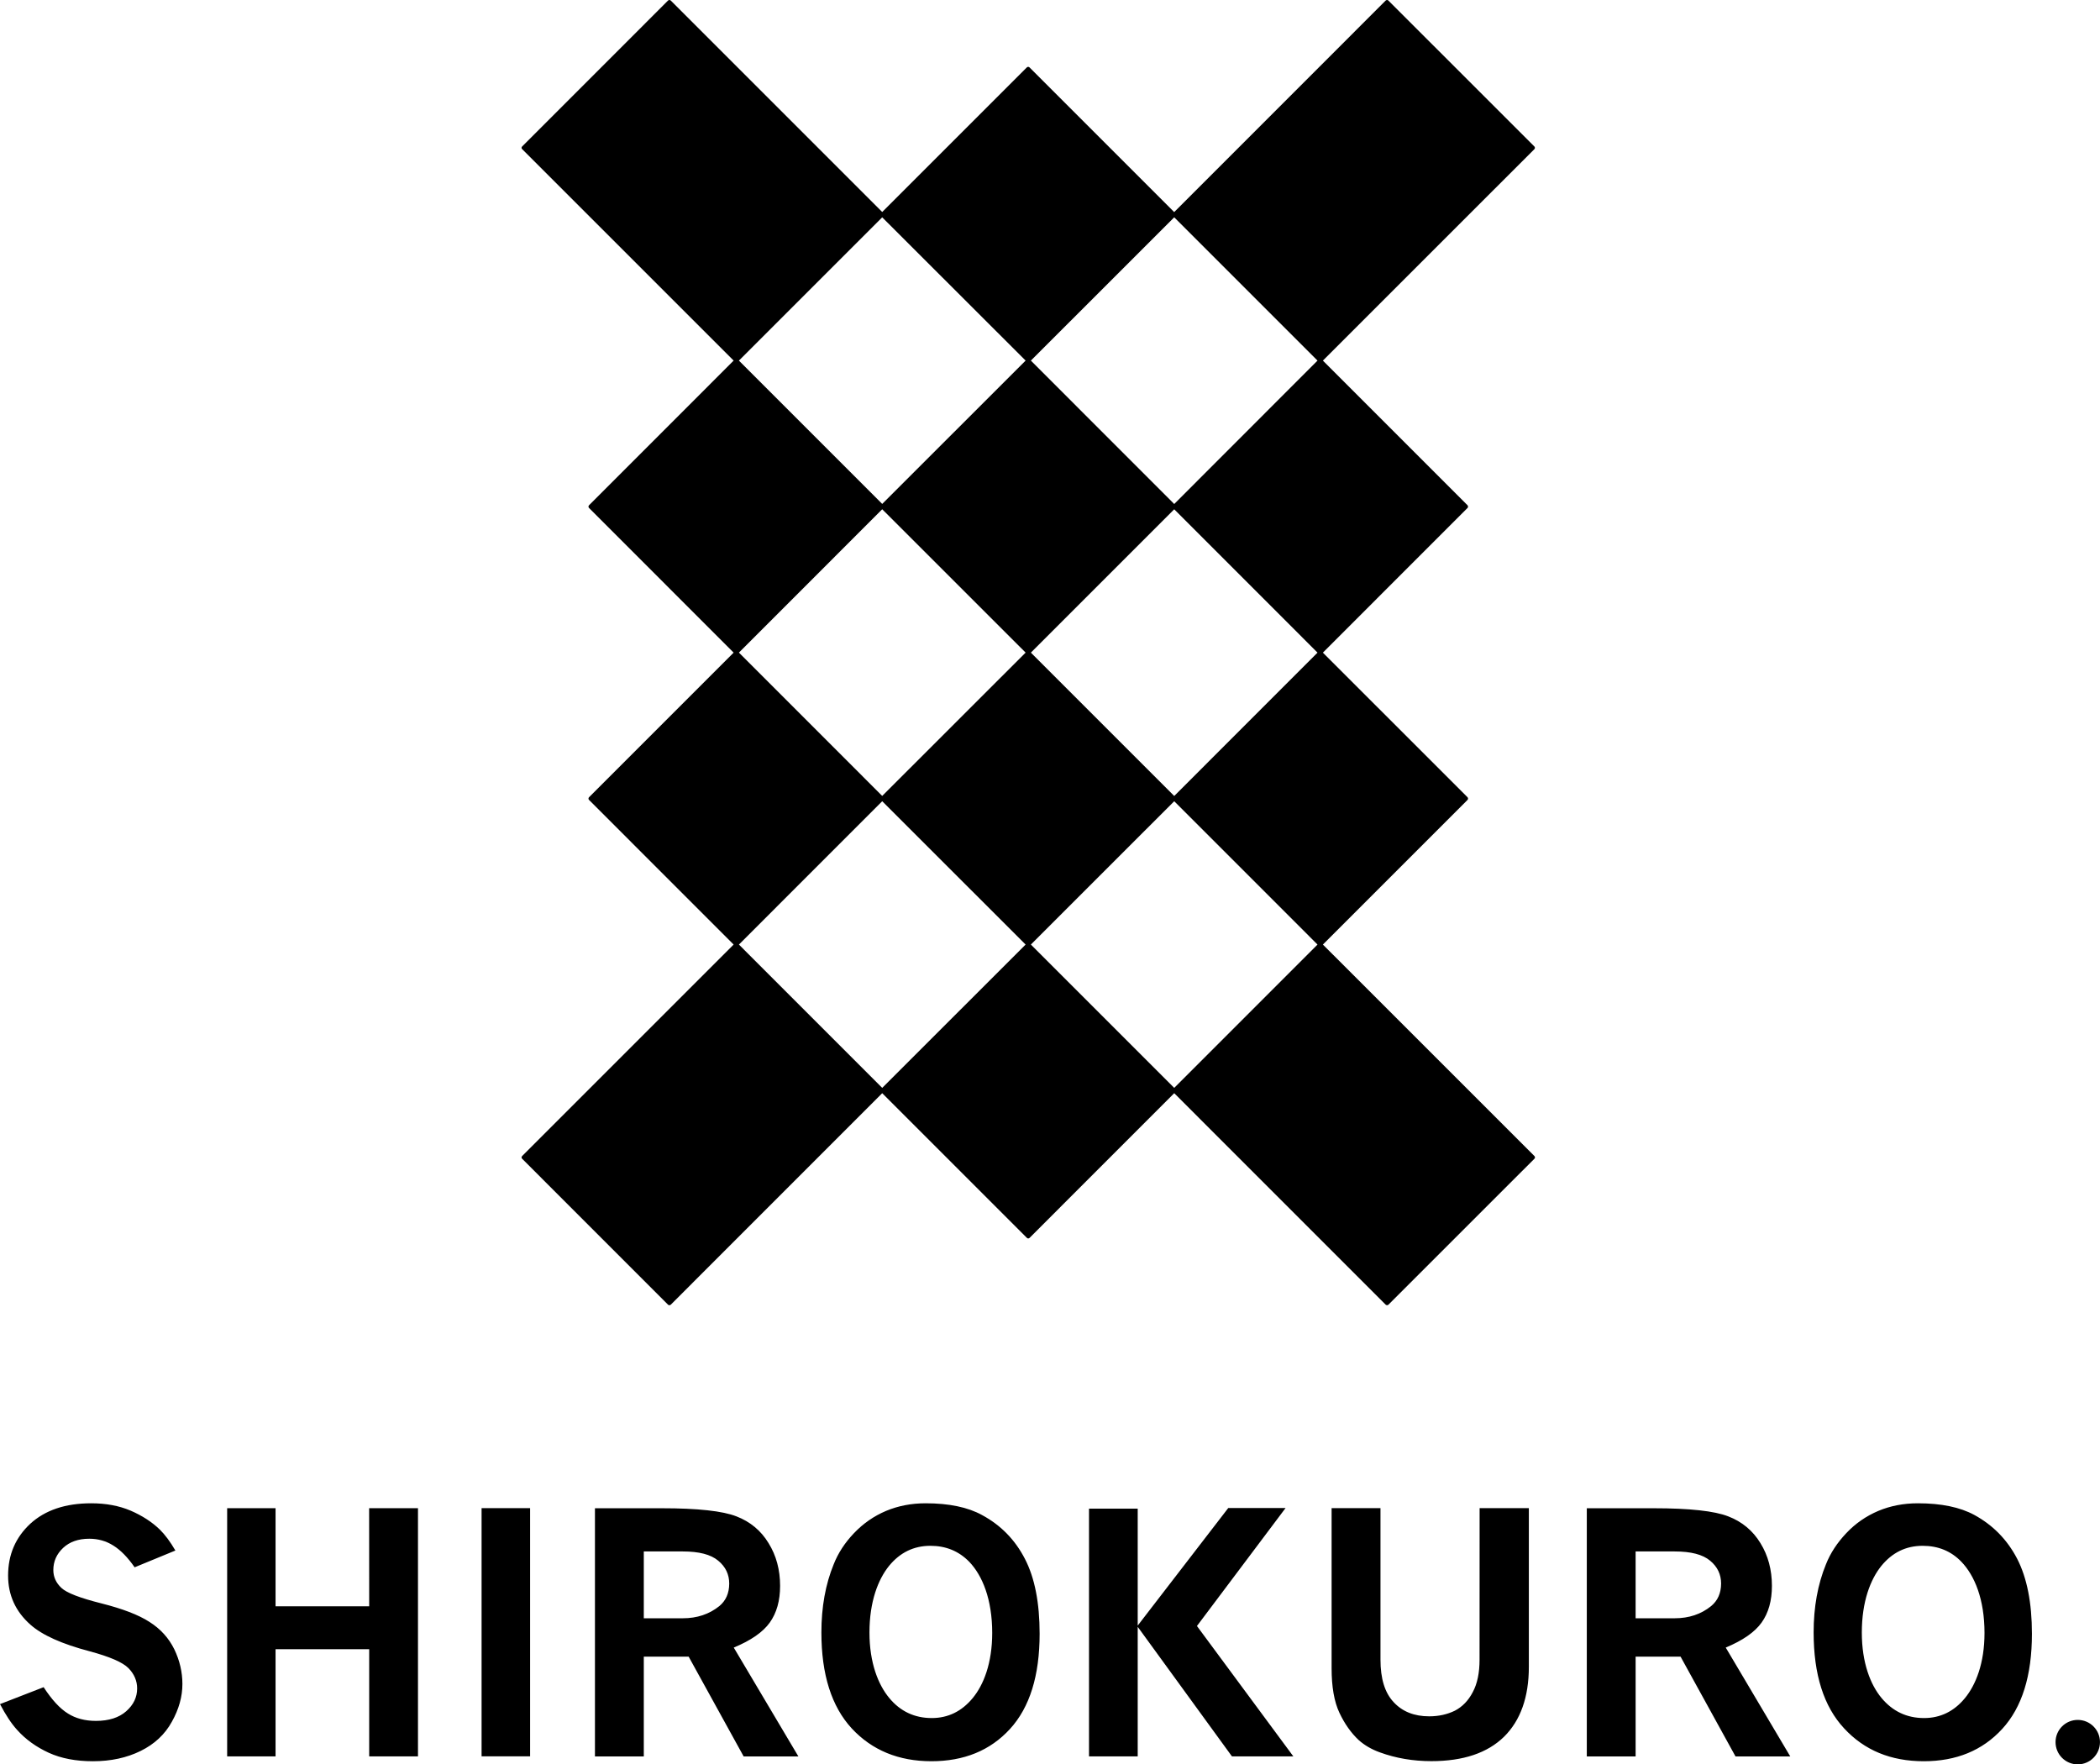 <?xml version="1.0" encoding="utf-8"?>
<!-- Generator: Adobe Illustrator 15.1.0, SVG Export Plug-In . SVG Version: 6.00 Build 0)  -->
<!DOCTYPE svg PUBLIC "-//W3C//DTD SVG 1.1//EN" "http://www.w3.org/Graphics/SVG/1.1/DTD/svg11.dtd">
<svg version="1.1" id="レイヤー_1" xmlns="http://www.w3.org/2000/svg" xmlns:xlink="http://www.w3.org/1999/xlink" x="0px"
	 y="0px" width="70.333px" height="59.092px" viewBox="0 0 70.333 59.092" enable-background="new 0 0 70.333 59.092"
	 xml:space="preserve">
<g>
	<g>
		<path d="M51.407,4.95c0-0.017-0.007-0.032-0.018-0.044l-4.891-4.889c-0.023-0.023-0.063-0.023-0.088,0l-7.084,7.086l-4.846-4.846
			c-0.024-0.024-0.064-0.024-0.089,0L29.547,7.1l-7.083-7.083c-0.024-0.023-0.064-0.023-0.089,0l-4.888,4.889
			c-0.012,0.012-0.019,0.027-0.019,0.044c0,0.017,0.006,0.033,0.019,0.044l7.084,7.083l-4.844,4.846
			c-0.024,0.025-0.024,0.064,0,0.089l4.844,4.846l-4.844,4.844c-0.024,0.026-0.024,0.064,0,0.088l4.844,4.845l-7.084,7.083
			c-0.012,0.016-0.019,0.028-0.019,0.047c0,0.016,0.006,0.031,0.019,0.043l4.888,4.89c0.024,0.021,0.064,0.021,0.089,0l7.083-7.085
			l4.846,4.846c0.024,0.025,0.064,0.025,0.089,0l4.845-4.846l7.084,7.085c0.025,0.021,0.064,0.021,0.088,0l4.892-4.89
			c0.011-0.012,0.019-0.027,0.019-0.043c0-0.019-0.008-0.031-0.019-0.047l-7.085-7.083l4.845-4.845c0.022-0.023,0.022-0.062,0-0.088
			l-4.845-4.844l4.845-4.846c0.022-0.024,0.022-0.064,0-0.089l-4.845-4.846l7.085-7.083C51.4,4.982,51.407,4.967,51.407,4.95z
			 M29.547,36.435l-4.799-4.8l4.799-4.8l4.803,4.8L29.547,36.435z M29.547,26.657l-4.799-4.8l4.799-4.801l4.803,4.801L29.547,26.657
			z M29.547,16.877l-4.799-4.8l4.799-4.798l4.803,4.798L29.547,16.877z M39.327,36.435l-4.801-4.8l4.801-4.8l4.799,4.8
			L39.327,36.435z M39.327,26.659l-4.801-4.801l4.801-4.801l4.799,4.801L39.327,26.659z M39.327,16.88l-4.801-4.803l4.801-4.799
			l4.799,4.799L39.327,16.88z M5.006,54.321C4.64,54.084,4.1,53.878,3.39,53.699s-1.155-0.349-1.331-0.515
			c-0.181-0.168-0.273-0.369-0.273-0.6c0-0.289,0.11-0.536,0.328-0.742c0.22-0.205,0.51-0.307,0.876-0.307
			c0.296,0,0.565,0.076,0.806,0.229c0.244,0.152,0.482,0.395,0.713,0.728l1.365-0.562c-0.174-0.298-0.348-0.531-0.521-0.701
			c-0.266-0.258-0.595-0.469-0.979-0.635c-0.386-0.164-0.825-0.246-1.32-0.246c-0.863,0-1.542,0.229-2.042,0.687
			c-0.492,0.459-0.741,1.034-0.741,1.735c0,0.653,0.249,1.201,0.748,1.643c0.396,0.352,1.058,0.648,1.982,0.891
			c0.674,0.182,1.108,0.369,1.302,0.566c0.191,0.195,0.29,0.424,0.29,0.678c0,0.297-0.122,0.549-0.365,0.764
			s-0.582,0.324-1.015,0.324c-0.363,0-0.678-0.082-0.939-0.248c-0.27-0.166-0.54-0.463-0.813-0.881L0,57.074
			c0.193,0.366,0.381,0.653,0.57,0.86c0.289,0.324,0.646,0.578,1.064,0.77c0.415,0.189,0.908,0.283,1.477,0.283
			c0.603,0,1.133-0.115,1.598-0.344c0.463-0.227,0.813-0.553,1.046-0.977c0.238-0.424,0.354-0.846,0.354-1.266
			c0-0.396-0.09-0.787-0.272-1.164C5.652,54.86,5.375,54.554,5.006,54.321z M12.365,53.798H9.229v-3.285H7.608v8.312h1.621v-3.591
			h3.136v3.591h1.634v-8.312h-1.636L12.365,53.798z M16.129,58.823h1.625v-8.313h-1.625V58.823z M25.782,54.342
			c0.23-0.323,0.345-0.731,0.345-1.229c0-0.536-0.128-1.016-0.386-1.43c-0.252-0.418-0.615-0.719-1.074-0.896
			c-0.462-0.182-1.297-0.273-2.5-0.273h-2.241v8.313h1.636v-3.342h1.503l1.842,3.342h1.833l-2.165-3.647
			C25.146,54.944,25.55,54.666,25.782,54.342z M24.092,53.791c-0.339,0.272-0.746,0.408-1.222,0.408h-1.308v-2.238h1.308
			c0.542,0,0.937,0.101,1.185,0.31c0.246,0.203,0.368,0.459,0.368,0.766C24.422,53.358,24.312,53.608,24.092,53.791z M59,54.342
			c0.23-0.323,0.345-0.731,0.345-1.229c0-0.536-0.128-1.016-0.384-1.43c-0.254-0.418-0.616-0.719-1.076-0.896
			c-0.461-0.182-1.297-0.273-2.499-0.273h-2.241v8.313h1.635v-3.342h1.506l1.84,3.342h1.834l-2.162-3.647
			C58.364,54.944,58.769,54.666,59,54.342z M57.309,53.791c-0.336,0.272-0.742,0.408-1.223,0.408H54.78v-2.238h1.309
			c0.543,0,0.938,0.101,1.187,0.31c0.245,0.203,0.367,0.459,0.367,0.766C57.641,53.358,57.53,53.608,57.309,53.791z M32.891,50.742
			c-0.478-0.263-1.108-0.394-1.89-0.394c-0.479,0-0.921,0.086-1.327,0.256c-0.409,0.174-0.763,0.42-1.072,0.744
			c-0.306,0.32-0.532,0.668-0.68,1.043c-0.276,0.672-0.412,1.437-0.412,2.283c0,1.408,0.339,2.479,1.017,3.215
			c0.68,0.731,1.57,1.098,2.668,1.098c1.091,0,1.969-0.358,2.63-1.079c0.663-0.724,0.994-1.787,0.994-3.19
			c0-1.037-0.163-1.874-0.494-2.511C33.996,51.569,33.519,51.081,32.891,50.742z M32.575,56.875c-0.364,0.44-0.82,0.666-1.37,0.666
			c-0.576,0-1.054-0.226-1.422-0.672c-0.369-0.443-0.663-1.177-0.663-2.193c0-1.036,0.29-1.778,0.654-2.229
			c0.367-0.45,0.83-0.675,1.387-0.675c0.522,0,0.952,0.179,1.299,0.533c0.442,0.461,0.771,1.256,0.771,2.387
			C33.23,55.703,32.944,56.431,32.575,56.875z M66.125,50.739c-0.479-0.26-1.108-0.391-1.892-0.391
			c-0.479,0-0.922,0.086-1.327,0.256c-0.408,0.174-0.765,0.42-1.07,0.744c-0.303,0.32-0.533,0.668-0.681,1.043
			c-0.276,0.672-0.413,1.437-0.413,2.281c0,1.41,0.338,2.48,1.02,3.213c0.678,0.735,1.566,1.102,2.668,1.102
			c1.09,0,1.966-0.36,2.627-1.081c0.664-0.722,0.996-1.785,0.996-3.188c0-1.037-0.166-1.874-0.494-2.511
			C67.228,51.569,66.75,51.081,66.125,50.739z M65.808,56.875c-0.362,0.44-0.819,0.666-1.368,0.666
			c-0.578,0-1.052-0.226-1.424-0.672c-0.369-0.443-0.66-1.177-0.66-2.193c0-1.036,0.289-1.778,0.652-2.229
			c0.367-0.45,0.826-0.675,1.387-0.675c0.521,0,0.953,0.179,1.294,0.533c0.444,0.461,0.776,1.256,0.776,2.387
			C66.465,55.703,66.174,56.431,65.808,56.875z M49.553,55.586c0,0.438-0.074,0.802-0.227,1.086
			c-0.148,0.287-0.351,0.492-0.599,0.622c-0.25,0.122-0.537,0.189-0.858,0.189c-0.504,0-0.902-0.158-1.195-0.477
			c-0.295-0.314-0.439-0.788-0.439-1.422v-5.074h-1.637v5.357c0,0.629,0.086,1.125,0.262,1.498c0.174,0.369,0.391,0.676,0.648,0.916
			c0.189,0.168,0.426,0.309,0.709,0.41c0.531,0.194,1.107,0.293,1.723,0.293c1.066,0,1.877-0.273,2.434-0.818
			c0.551-0.545,0.83-1.328,0.83-2.342v-5.314h-1.649L49.553,55.586L49.553,55.586z M43.057,50.506h-1.92l-3.033,3.938v-3.916h-1.631
			v8.296h1.631v-4.339l3.156,4.339h2.056l-3.228-4.366L43.057,50.506z M69.588,57.603c-0.412,0-0.744,0.334-0.744,0.744
			c0,0.411,0.332,0.745,0.744,0.745c0.41,0,0.744-0.334,0.744-0.745C70.333,57.937,70,57.603,69.588,57.603z"/>
	</g>
</g>
</svg>
